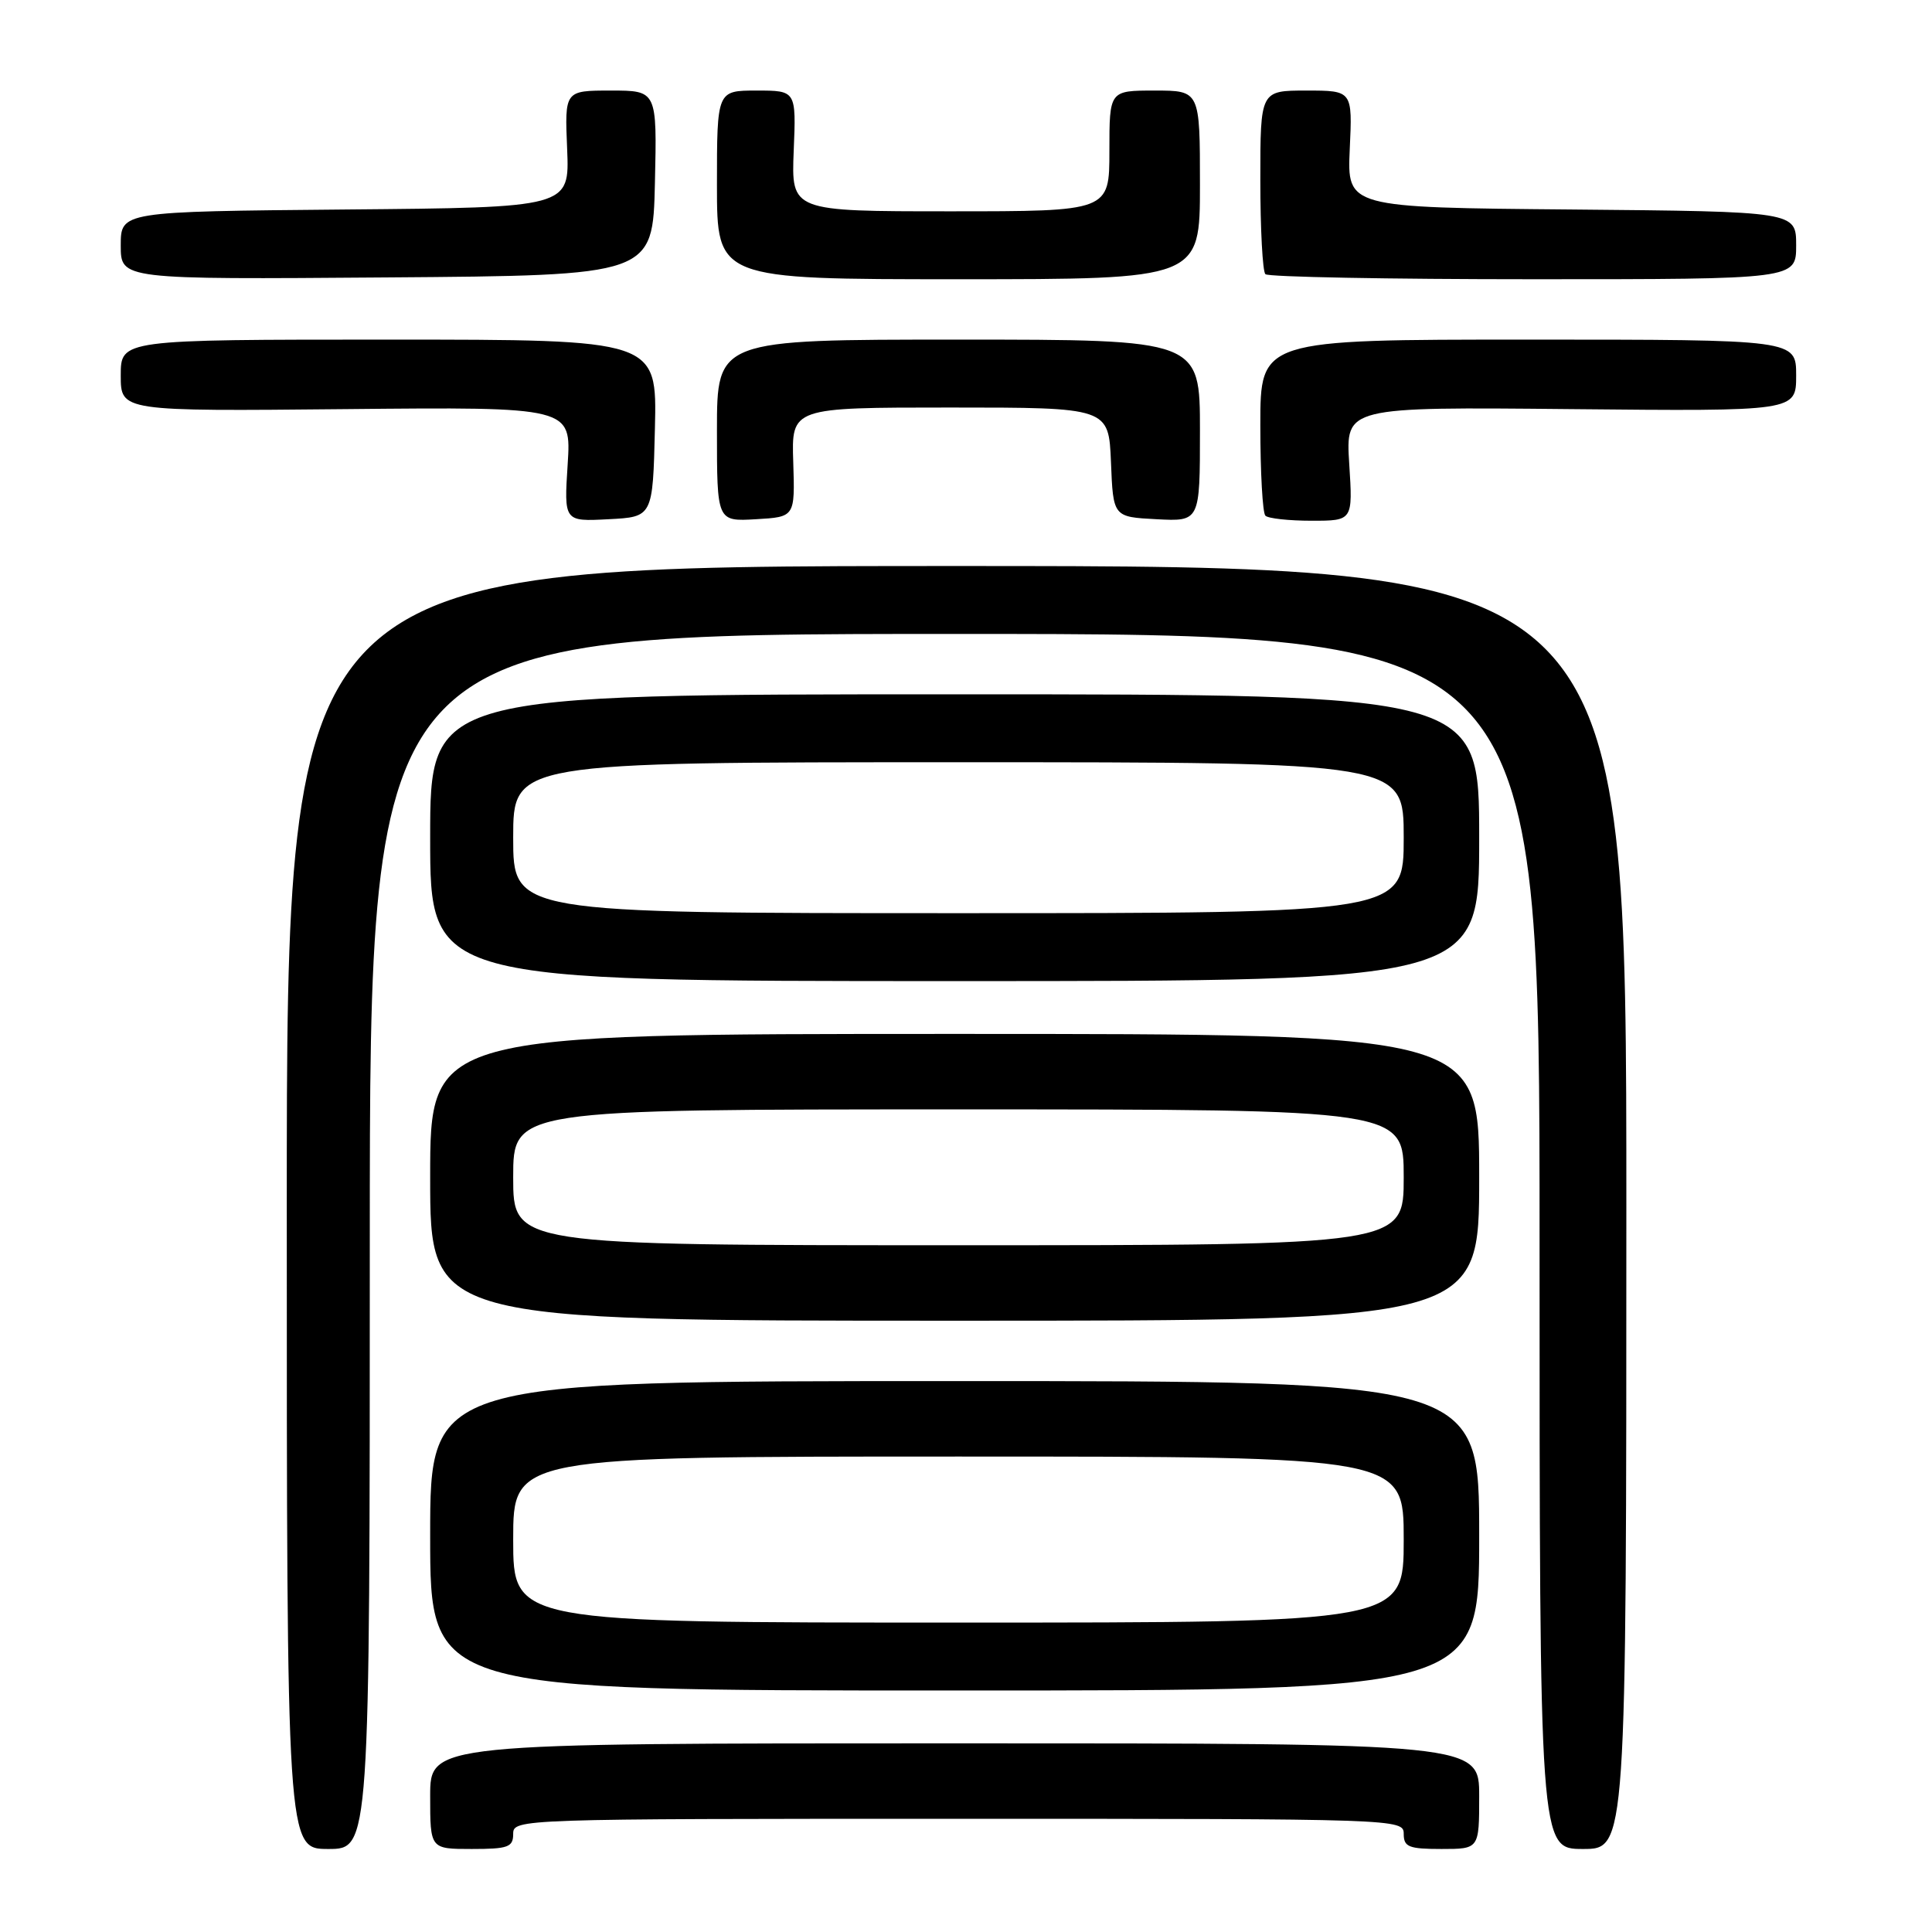 <?xml version="1.0" encoding="UTF-8" standalone="no"?>
<!DOCTYPE svg PUBLIC "-//W3C//DTD SVG 1.1//EN" "http://www.w3.org/Graphics/SVG/1.1/DTD/svg11.dtd" >
<svg xmlns="http://www.w3.org/2000/svg" xmlns:xlink="http://www.w3.org/1999/xlink" version="1.1" viewBox="0 0 256 256">
 <g >
 <path fill="currentColor"
d=" M 49.00 164.50 C 49.00 84.00 49.00 84.00 126.50 84.00 C 204.00 84.00 204.00 84.00 204.00 164.50 C 204.00 245.00 204.00 245.00 209.75 245.00 C 215.50 245.00 215.50 245.00 215.50 160.00 C 215.50 75.00 215.50 75.00 126.75 75.00 C 38.00 75.00 38.00 75.00 38.00 160.00 C 38.00 245.00 38.00 245.00 43.50 245.00 C 49.00 245.00 49.00 245.00 49.00 164.50 Z  M 68.00 243.00 C 68.00 241.02 68.67 241.00 127.00 241.00 C 185.33 241.00 186.00 241.02 186.00 243.00 C 186.00 244.73 186.67 245.00 191.00 245.00 C 196.00 245.00 196.00 245.00 196.00 238.00 C 196.00 231.00 196.00 231.00 126.50 231.00 C 57.00 231.00 57.00 231.00 57.00 238.00 C 57.00 245.00 57.00 245.00 62.50 245.00 C 67.33 245.00 68.00 244.76 68.00 243.00 Z  M 196.00 203.50 C 196.00 183.00 196.00 183.00 126.50 183.00 C 57.00 183.00 57.00 183.00 57.00 203.50 C 57.00 224.00 57.00 224.00 126.50 224.00 C 196.00 224.00 196.00 224.00 196.00 203.50 Z  M 196.00 156.00 C 196.00 137.00 196.00 137.00 126.50 137.00 C 57.00 137.00 57.00 137.00 57.00 156.00 C 57.00 175.00 57.00 175.00 126.50 175.00 C 196.00 175.00 196.00 175.00 196.00 156.00 Z  M 196.00 111.00 C 196.00 92.00 196.00 92.00 126.50 92.00 C 57.00 92.00 57.00 92.00 57.00 111.00 C 57.00 130.00 57.00 130.00 126.50 130.00 C 196.00 130.00 196.00 130.00 196.00 111.00 Z  M 86.78 56.75 C 87.06 45.00 87.06 45.00 51.53 45.00 C 16.00 45.00 16.00 45.00 16.00 49.75 C 16.00 54.50 16.00 54.50 45.85 54.21 C 75.70 53.92 75.70 53.92 75.22 61.51 C 74.73 69.11 74.73 69.11 80.62 68.80 C 86.50 68.50 86.50 68.50 86.78 56.75 Z  M 105.11 61.25 C 104.87 54.00 104.87 54.00 125.89 54.00 C 146.91 54.00 146.91 54.00 147.21 61.25 C 147.50 68.50 147.50 68.50 153.25 68.80 C 159.00 69.10 159.00 69.10 159.00 57.05 C 159.00 45.00 159.00 45.00 127.00 45.00 C 95.00 45.00 95.00 45.00 95.00 57.05 C 95.00 69.10 95.00 69.10 100.17 68.80 C 105.34 68.50 105.34 68.50 105.11 61.25 Z  M 178.78 61.46 C 178.30 53.92 178.30 53.92 208.15 54.21 C 238.00 54.50 238.00 54.50 238.00 49.75 C 238.00 45.00 238.00 45.00 202.50 45.00 C 167.00 45.00 167.00 45.00 167.00 56.33 C 167.00 62.57 167.30 67.97 167.67 68.33 C 168.03 68.70 170.79 69.00 173.80 69.00 C 179.26 69.00 179.26 69.00 178.78 61.46 Z  M 86.78 24.25 C 87.06 12.00 87.06 12.00 80.94 12.00 C 74.82 12.00 74.82 12.00 75.15 19.75 C 75.47 27.50 75.47 27.50 45.74 27.76 C 16.00 28.03 16.00 28.03 16.00 32.53 C 16.00 37.03 16.00 37.03 51.25 36.76 C 86.50 36.50 86.50 36.50 86.78 24.25 Z  M 159.00 24.50 C 159.00 12.00 159.00 12.00 153.00 12.00 C 147.00 12.00 147.00 12.00 147.00 20.00 C 147.00 28.00 147.00 28.00 125.92 28.00 C 104.85 28.00 104.85 28.00 105.17 20.00 C 105.50 12.00 105.50 12.00 100.25 12.00 C 95.00 12.00 95.00 12.00 95.00 24.50 C 95.00 37.00 95.00 37.00 127.00 37.00 C 159.00 37.00 159.00 37.00 159.00 24.50 Z  M 238.00 32.51 C 238.00 28.03 238.00 28.03 208.25 27.76 C 178.50 27.50 178.50 27.50 178.85 19.75 C 179.21 12.00 179.21 12.00 173.10 12.00 C 167.00 12.00 167.00 12.00 167.00 23.83 C 167.00 30.34 167.30 35.97 167.67 36.33 C 168.03 36.70 184.01 37.00 203.17 37.00 C 238.00 37.00 238.00 37.00 238.00 32.51 Z  M 68.00 204.00 C 68.00 193.00 68.00 193.00 127.00 193.00 C 186.00 193.00 186.00 193.00 186.00 204.00 C 186.00 215.00 186.00 215.00 127.00 215.00 C 68.00 215.00 68.00 215.00 68.00 204.00 Z  M 68.00 156.00 C 68.00 147.00 68.00 147.00 127.00 147.00 C 186.00 147.00 186.00 147.00 186.00 156.00 C 186.00 165.00 186.00 165.00 127.00 165.00 C 68.00 165.00 68.00 165.00 68.00 156.00 Z  M 68.00 111.00 C 68.00 101.00 68.00 101.00 127.00 101.00 C 186.00 101.00 186.00 101.00 186.00 111.00 C 186.00 121.00 186.00 121.00 127.00 121.00 C 68.00 121.00 68.00 121.00 68.00 111.00 Z "/>
</g>
</svg>